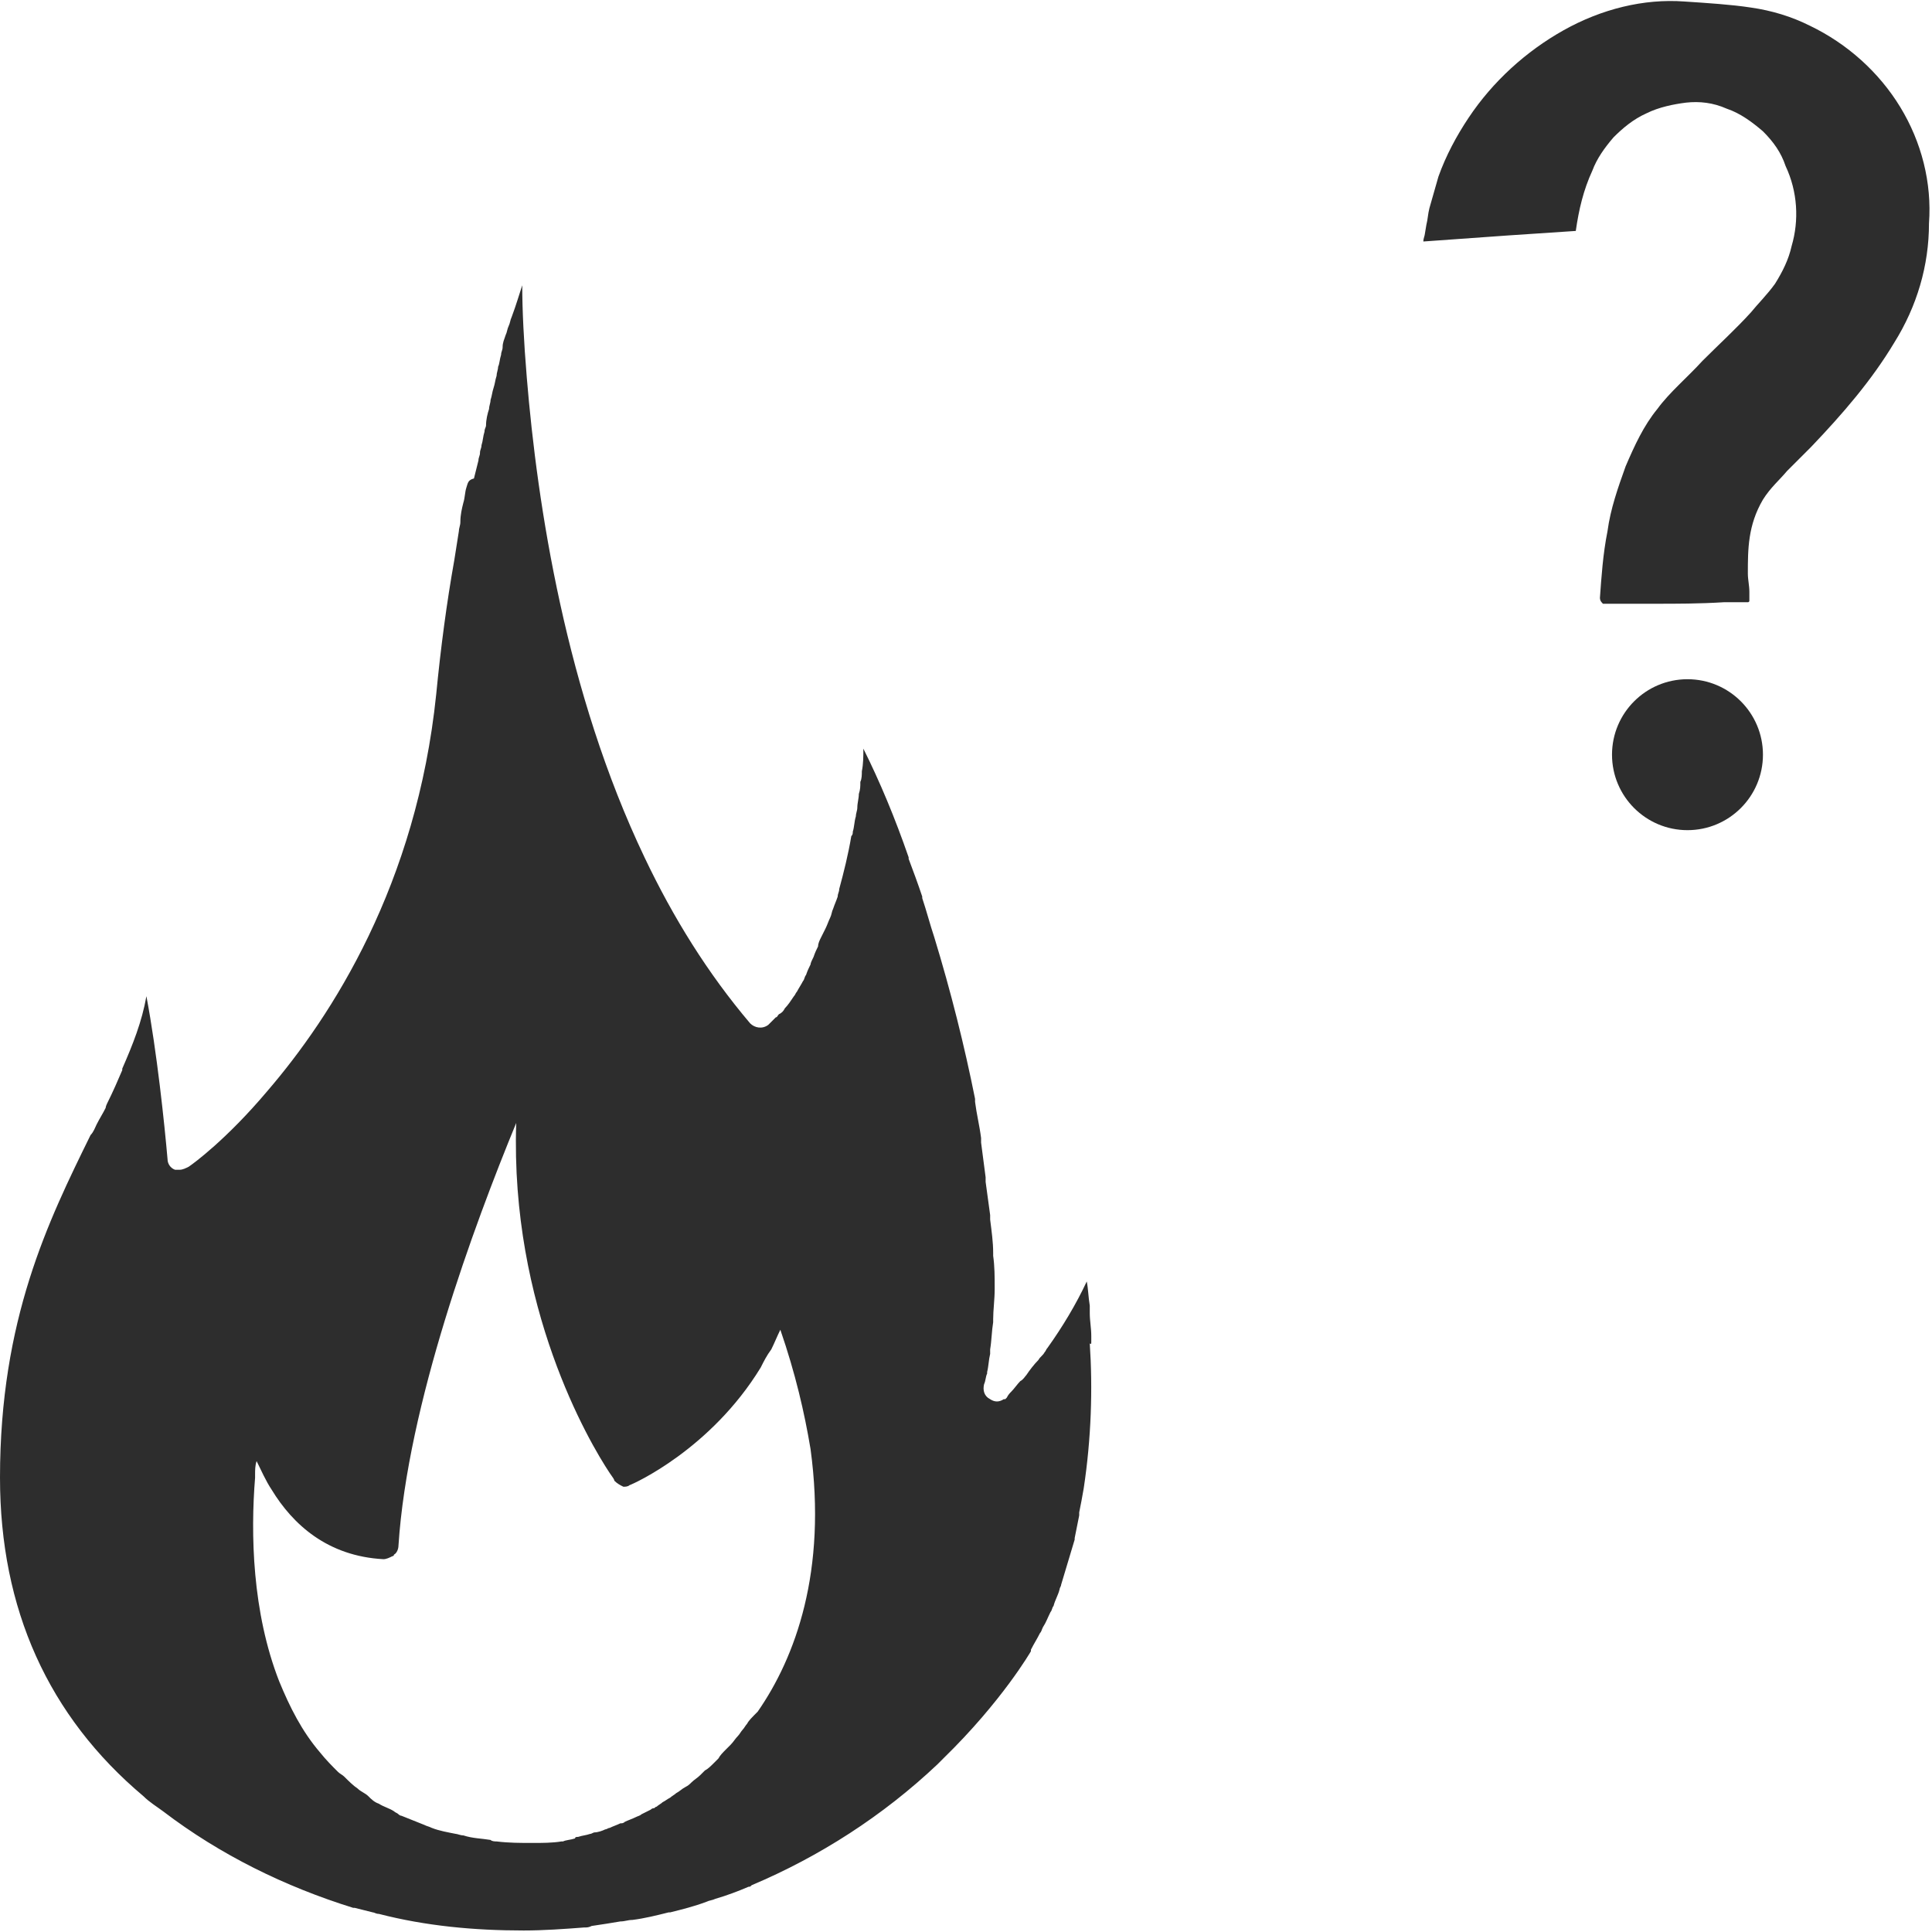 <?xml version="1.0" encoding="utf-8"?>
<!-- Generator: Adobe Illustrator 24.1.2, SVG Export Plug-In . SVG Version: 6.00 Build 0)  -->
<svg version="1.1" id="Layer_1" xmlns="http://www.w3.org/2000/svg" xmlns:xlink="http://www.w3.org/1999/xlink" x="0px" y="0px"
	 viewBox="0 0 128 128" style="enable-background:new 0 0 128 128;" xml:space="preserve">
<style type="text/css">
	.st0{fill:#2D2D2D;}
</style>
<g>
	<g>
		<path class="st0" d="M125.9,7.1c-1.4-2.3-3.5-4.2-6-5.4c-1.2-0.6-2.5-1-3.9-1.2c-1.3-0.2-2.9-0.3-4.4-0.4c-2.7-0.2-5.5,0.5-8,1.9
			c-2.5,1.4-4.7,3.4-6.3,5.8c-0.8,1.2-1.5,2.5-2,3.9c-0.2,0.7-0.4,1.4-0.6,2.1c-0.1,0.4-0.1,0.7-0.2,1.1l-0.1,0.6
			c0,0.1-0.1,0.3-0.1,0.5l5.6-0.4c1.5-0.1,3-0.2,4.5-0.3c0.2-1.4,0.5-2.7,1.1-4c0.3-0.8,0.8-1.5,1.4-2.2c0.6-0.6,1.3-1.2,2.2-1.6
			c0.8-0.4,1.8-0.6,2.6-0.7c0.9-0.1,1.8,0,2.7,0.4c0.9,0.3,1.7,0.9,2.4,1.5c0.7,0.7,1.2,1.4,1.5,2.3c0.8,1.7,0.9,3.6,0.4,5.3
			c-0.2,0.9-0.6,1.7-1.1,2.5c-0.5,0.7-1.2,1.4-1.6,1.9c-1,1.1-2.1,2.1-3.2,3.2c-1,1.1-2.2,2.1-3,3.2c-0.9,1.1-1.5,2.4-2.1,3.8
			c-0.5,1.4-1,2.8-1.2,4.3c-0.3,1.5-0.4,3-0.5,4.4c0,0.2,0.1,0.3,0.2,0.4c0,0,0.3,0,0.5,0l0.6,0l2.3,0c1.5,0,3,0,4.6-0.1l1.1,0
			c0.2,0,0.4,0,0.5,0c0,0,0.1,0,0.1-0.1c0,0,0-0.1,0-0.1l0-0.5c0-0.4-0.1-0.8-0.1-1.2c0-1.6,0-3.2,1-4.9c0.5-0.8,1.1-1.3,1.6-1.9
			l1.6-1.6c2.1-2.2,4-4.4,5.5-6.9c1.5-2.4,2.3-5.1,2.3-7.9C128,12.1,127.3,9.4,125.9,7.1z"/>
		<circle class="st0" cx="111.8" cy="50" r="5"/>
	</g>
	<g>
		<path class="st0" d="M72.3,88.9c0-0.1,0-0.3,0-0.4c0-0.5-0.1-1-0.1-1.5c0-0.2,0-0.3,0-0.5c-0.1-0.6-0.1-1.1-0.2-1.6v0
			c-0.7,1.5-1.6,3-2.6,4.4c-0.1,0.1-0.1,0.2-0.2,0.3c-0.1,0.2-0.3,0.3-0.4,0.5c0,0,0,0,0,0c-0.3,0.3-0.6,0.7-0.8,1
			c-0.1,0.1-0.2,0.3-0.4,0.4c-0.2,0.2-0.4,0.5-0.6,0.7c-0.1,0.1-0.2,0.2-0.3,0.4c0,0-0.1,0.1-0.1,0.1c0,0,0,0-0.1,0
			c-0.3,0.2-0.6,0.2-0.9,0c-0.4-0.2-0.5-0.6-0.4-1c0.1-0.2,0.1-0.5,0.2-0.7c0,0,0-0.1,0-0.1c0.1-0.4,0.1-0.8,0.2-1.2
			c0,0,0-0.1,0-0.1c0-0.1,0-0.1,0-0.2c0.1-0.6,0.1-1.2,0.2-1.8c0-0.1,0-0.1,0-0.2c0-0.6,0.1-1.3,0.1-2c0,0,0,0,0-0.1
			c0-0.7,0-1.4-0.1-2.1c0-0.1,0-0.1,0-0.2c0-0.7-0.1-1.4-0.2-2.2c0-0.1,0-0.2,0-0.3c-0.1-0.7-0.2-1.5-0.3-2.2c0-0.1,0-0.2,0-0.3
			c-0.1-0.8-0.2-1.5-0.3-2.3c0-0.1,0-0.2,0-0.3c-0.1-0.8-0.3-1.6-0.4-2.4c0-0.1,0-0.1,0-0.2c-0.7-3.5-1.6-7.1-2.7-10.7c0,0,0,0,0,0
			c-0.3-0.9-0.5-1.7-0.8-2.6c0,0,0,0,0-0.1c-0.3-0.9-0.6-1.7-0.9-2.5c0,0,0,0,0-0.1c-0.9-2.6-1.9-5-3-7.2c0,0,0,0,0,0c0,0,0,0,0,0
			c0,0.5,0,1-0.1,1.5c0,0.2,0,0.5-0.1,0.7c0,0.3,0,0.5-0.1,0.8c0,0.3-0.1,0.6-0.1,0.9c0,0.2-0.1,0.4-0.1,0.6c-0.1,0.3-0.1,0.7-0.2,1
			c0,0.1,0,0.2-0.1,0.3c-0.2,1.2-0.5,2.4-0.8,3.5c0,0.2-0.1,0.3-0.1,0.5c-0.1,0.3-0.2,0.5-0.3,0.8c-0.1,0.2-0.1,0.4-0.2,0.6
			c-0.1,0.2-0.2,0.5-0.3,0.7c-0.1,0.2-0.2,0.4-0.3,0.6c-0.1,0.2-0.2,0.4-0.2,0.6c-0.1,0.2-0.2,0.4-0.3,0.7c-0.1,0.2-0.2,0.4-0.2,0.5
			c-0.1,0.2-0.2,0.4-0.3,0.7c-0.1,0.1-0.1,0.3-0.2,0.4c-0.1,0.2-0.3,0.5-0.4,0.7c-0.1,0.1-0.1,0.2-0.2,0.3c-0.2,0.3-0.4,0.6-0.6,0.8
			c0,0,0,0,0,0c0,0,0,0,0,0c-0.1,0.2-0.2,0.3-0.4,0.4c-0.1,0.1-0.1,0.2-0.2,0.2c0,0,0,0,0,0c0,0,0,0,0,0c-0.2,0.2-0.3,0.3-0.5,0.5
			c-0.4,0.3-0.9,0.2-1.2-0.1c-2.8-3.3-5.1-7-7-11c-5.2-10.9-7.1-23.3-7.8-31.8c-0.2-2.4-0.3-4.5-0.3-6.1c0,0,0,0,0,0c0,0,0,0,0,0
			c-0.2,0.6-0.4,1.3-0.7,2.1c-0.1,0.2-0.1,0.4-0.2,0.6c-0.1,0.2-0.1,0.4-0.2,0.6c-0.1,0.3-0.2,0.5-0.2,0.8c0,0.2-0.1,0.3-0.1,0.5
			c-0.1,0.3-0.1,0.6-0.2,0.8c0,0.2-0.1,0.4-0.1,0.6c-0.1,0.3-0.1,0.5-0.2,0.8c-0.1,0.3-0.1,0.5-0.2,0.8c0,0.2-0.1,0.4-0.1,0.6
			c-0.1,0.3-0.2,0.7-0.2,1.1c0,0.1-0.1,0.2-0.1,0.4c-0.1,0.3-0.1,0.6-0.2,0.9c0,0,0,0,0,0c0,0.2-0.1,0.3-0.1,0.5
			c0,0.2-0.1,0.3-0.1,0.5c-0.1,0.4-0.2,0.8-0.3,1.2C31,31.8,31,32,30.9,32.3c-0.1,0.3-0.1,0.7-0.2,1c-0.1,0.4-0.2,0.8-0.2,1.3
			c0,0.2-0.1,0.4-0.1,0.6c-0.1,0.6-0.2,1.3-0.3,1.9c0,0,0,0,0,0c-0.5,2.8-0.9,5.8-1.2,8.9C27.6,58.6,22,67.3,17.7,72.3
			c-2.7,3.2-4.9,4.8-5.2,5c-0.2,0.1-0.4,0.2-0.6,0.2c0,0,0,0-0.1,0c0,0-0.1,0-0.1,0c0,0-0.1,0-0.1,0c-0.3-0.1-0.5-0.4-0.5-0.7
			c-0.2-2.3-0.7-7.1-1.4-10.8c-0.3,1.7-0.9,3.2-1.6,4.8c0,0,0,0.1,0,0.1c0,0,0,0,0,0c-0.3,0.7-0.6,1.4-1,2.2C7.1,73.1,7,73.3,7,73.4
			c-0.2,0.4-0.4,0.7-0.6,1.1c-0.1,0.2-0.2,0.5-0.4,0.7C3.2,80.9,0,87.4,0,97.9c0,8.7,3.2,15.8,9.5,21.1c0.4,0.4,0.9,0.7,1.3,1
			c3.8,2.9,8.1,5,12.6,6.4c0,0,0.1,0,0.1,0c0.4,0.1,0.8,0.2,1.2,0.3c0.1,0,0.2,0.1,0.4,0.1c3.1,0.8,6.3,1.1,9.6,1.1c0,0,0,0,0,0
			c1.3,0,2.7-0.1,4-0.2c0,0,0,0,0,0c0.2,0,0.3,0,0.5-0.1c0.7-0.1,1.3-0.2,1.9-0.3c0.3,0,0.5-0.1,0.8-0.1c0.8-0.1,1.6-0.3,2.4-0.5
			c0,0,0.1,0,0.1,0c0.8-0.2,1.6-0.4,2.4-0.7c0.2-0.1,0.4-0.1,0.6-0.2c0.7-0.2,1.5-0.5,2.2-0.8c0.1,0,0.1,0,0.2-0.1
			c4.5-1.9,8.7-4.6,12.3-8c0.1-0.1,0.3-0.3,0.4-0.4c3.9-3.8,5.8-7.1,5.8-7.1c0,0,0-0.1,0-0.1c0.2-0.4,0.4-0.7,0.6-1.1
			c0.1-0.1,0.1-0.2,0.2-0.4c0.2-0.3,0.3-0.6,0.5-1c0.1-0.1,0.1-0.3,0.2-0.4c0.1-0.4,0.3-0.7,0.4-1.1c0-0.1,0.1-0.2,0.1-0.3
			c0.3-1,0.6-2,0.9-3c0,0,0,0,0-0.1c0.1-0.5,0.2-1,0.3-1.5c0-0.1,0-0.1,0-0.2c0.1-0.5,0.2-1,0.3-1.6c0,0,0,0,0,0
			c0.5-3.3,0.6-6.6,0.4-9.6C72.3,89.1,72.3,89,72.3,88.9z M49.5,114.2c-0.1,0.1-0.2,0.3-0.3,0.4c-0.1,0.1-0.2,0.3-0.3,0.4
			c-0.2,0.2-0.3,0.4-0.5,0.6c-0.1,0.1-0.2,0.2-0.3,0.3c-0.2,0.2-0.4,0.4-0.5,0.6c-0.1,0.1-0.2,0.2-0.3,0.3c-0.2,0.2-0.4,0.4-0.6,0.5
			c-0.1,0.1-0.2,0.2-0.3,0.3c-0.2,0.2-0.4,0.3-0.6,0.5c-0.1,0.1-0.2,0.2-0.4,0.3c-0.2,0.1-0.4,0.3-0.6,0.4c-0.1,0.1-0.3,0.2-0.4,0.3
			c-0.2,0.1-0.3,0.2-0.5,0.3c-0.1,0.1-0.3,0.2-0.4,0.3c-0.1,0-0.1,0.1-0.2,0.1c0,0,0,0,0,0c-0.1,0-0.2,0.1-0.2,0.1
			c-0.2,0.1-0.4,0.2-0.6,0.3c-0.1,0.1-0.2,0.1-0.4,0.2c-0.2,0.1-0.5,0.2-0.7,0.3c-0.1,0.1-0.2,0.1-0.3,0.1c-0.2,0.1-0.5,0.2-0.7,0.3
			c-0.1,0-0.2,0.1-0.3,0.1c-0.2,0.1-0.5,0.2-0.7,0.2c-0.1,0-0.2,0.1-0.3,0.1c-0.3,0.1-0.5,0.1-0.8,0.2c-0.1,0-0.2,0-0.2,0.1
			c-0.3,0.1-0.6,0.1-0.8,0.2c0,0-0.1,0-0.1,0c-0.6,0.1-1.3,0.1-1.9,0.1c-0.8,0-1.6,0-2.4-0.1c-0.1,0-0.3,0-0.4-0.1
			c-0.6-0.1-1.2-0.1-1.8-0.3c-0.2,0-0.4-0.1-0.5-0.1c-0.5-0.1-1.1-0.2-1.6-0.4c-0.2-0.1-0.3-0.1-0.5-0.2c-0.5-0.2-1-0.4-1.5-0.6
			c0,0-0.1,0-0.2-0.1c0,0,0,0,0,0c-0.1-0.1-0.2-0.1-0.3-0.2c-0.3-0.2-0.7-0.3-1-0.5c-0.3-0.1-0.5-0.3-0.7-0.5
			c-0.2-0.2-0.5-0.3-0.7-0.5c-0.3-0.2-0.6-0.5-0.9-0.8c-0.1-0.1-0.3-0.2-0.4-0.3c-0.4-0.4-0.8-0.8-1.2-1.3c-1.2-1.4-2-3-2.7-4.7
			c-1.8-4.6-1.9-9.8-1.6-13.5c0-0.1,0-0.1,0-0.2c0,0,0,0,0,0c0-0.3,0-0.6,0.1-0.9c0,0,0,0,0,0c0.3,0.6,0.6,1.3,1,1.9
			c1.4,2.3,3.7,4.4,7.4,4.6c0.2,0,0.4-0.1,0.6-0.2c0,0,0.1,0,0.1-0.1c0,0,0,0,0,0c0.2-0.1,0.3-0.4,0.3-0.6c0.6-9.3,5-21.2,7.8-28
			c0,0,0,0,0,0c-0.4,12.2,4.8,21.1,6.2,23.2c0.2,0.3,0.3,0.4,0.3,0.5c0.2,0.2,0.4,0.3,0.6,0.4c0.1,0,0.3,0,0.4-0.1
			c0.3-0.1,5.4-2.4,8.7-7.8c0.2-0.4,0.4-0.8,0.7-1.2c0,0,0,0,0,0c0.2-0.4,0.4-0.9,0.6-1.3c0,0,0,0,0,0c1,2.9,1.6,5.5,2,7.9
			c1.1,8.1-1,13.8-3.5,17.4C49.8,113.8,49.6,114,49.5,114.2z"/>
	</g>
</g>
</svg>
